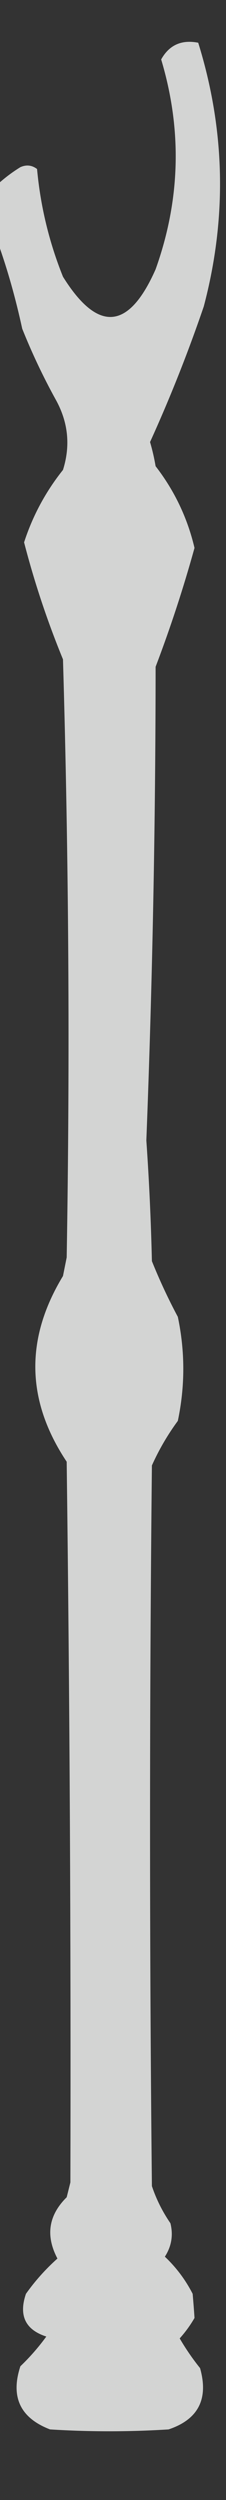 <?xml version="1.0" encoding="UTF-8"?>
<!DOCTYPE svg PUBLIC "-//W3C//DTD SVG 1.1//EN" "http://www.w3.org/Graphics/SVG/1.1/DTD/svg11.dtd">
<svg xmlns="http://www.w3.org/2000/svg" version="1.1" width="61px" height="673px" style="shape-rendering:geometricPrecision; text-rendering:geometricPrecision; image-rendering:optimizeQuality; fill-rule:evenodd; clip-rule:evenodd" xmlns:xlink="http://www.w3.org/1999/xlink">
<rect width="100%" height="100%" fill="#333333" stroke="none"/>
<g><path style="opacity:0.786" fill="#fefffe" d="M -0.5,65.5 C -0.5,60.167 -0.5,54.833 -0.5,49.5C 1.34,47.832 3.34,46.332 5.5,45C 7.112,44.28 8.612,44.446 10,45.5C 10.921,55.516 13.254,65.183 17,74.5C 26.413,89.575 34.746,88.908 42,72.5C 48.697,53.804 49.197,34.971 43.5,16C 45.666,12.121 48.999,10.621 53.5,11.5C 60.815,35.018 61.315,58.685 55,82.5C 50.742,94.95 45.909,107.117 40.5,119C 41.127,121.135 41.627,123.302 42,125.5C 47.096,132.089 50.596,139.422 52.5,147.5C 49.5,158.333 46,169 42,179.5C 41.983,222.026 41.15,264.526 39.5,307C 40.252,317.816 40.752,328.65 41,339.5C 43.06,344.62 45.393,349.62 48,354.5C 49.966,363.825 49.966,373.158 48,382.5C 45.235,386.261 42.902,390.261 41,394.5C 40.333,459.167 40.333,523.833 41,588.5C 42.182,592.032 43.848,595.366 46,598.5C 46.798,601.711 46.298,604.711 44.5,607.5C 47.577,610.409 50.077,613.742 52,617.5C 52.208,619.859 52.374,622.026 52.5,624C 51.36,625.973 50.027,627.807 48.5,629.5C 50.138,632.304 51.971,634.971 54,637.5C 56.348,645.816 53.515,651.316 45.5,654C 34.833,654.667 24.167,654.667 13.5,654C 5.456,650.91 2.789,645.244 5.5,637C 8.061,634.553 10.394,631.887 12.5,629C 6.842,627.171 5.008,623.337 7,617.5C 9.434,614.061 12.267,610.894 15.5,608C 12.256,601.849 13.09,596.349 18,591.5C 18.333,590.167 18.667,588.833 19,587.5C 19.155,522.833 18.821,458.166 18,393.5C 7.055,377.08 6.721,360.413 17,343.5C 17.333,341.833 17.667,340.167 18,338.5C 18.905,284.821 18.572,231.155 17,177.5C 12.775,167.223 9.275,156.723 6.5,146C 8.816,138.869 12.316,132.369 17,126.5C 19.072,119.916 18.405,113.583 15,107.5C 11.621,101.373 8.621,95.039 6,88.5C 4.199,80.234 2.032,72.567 -0.5,65.5 Z"/></g>
</svg>
